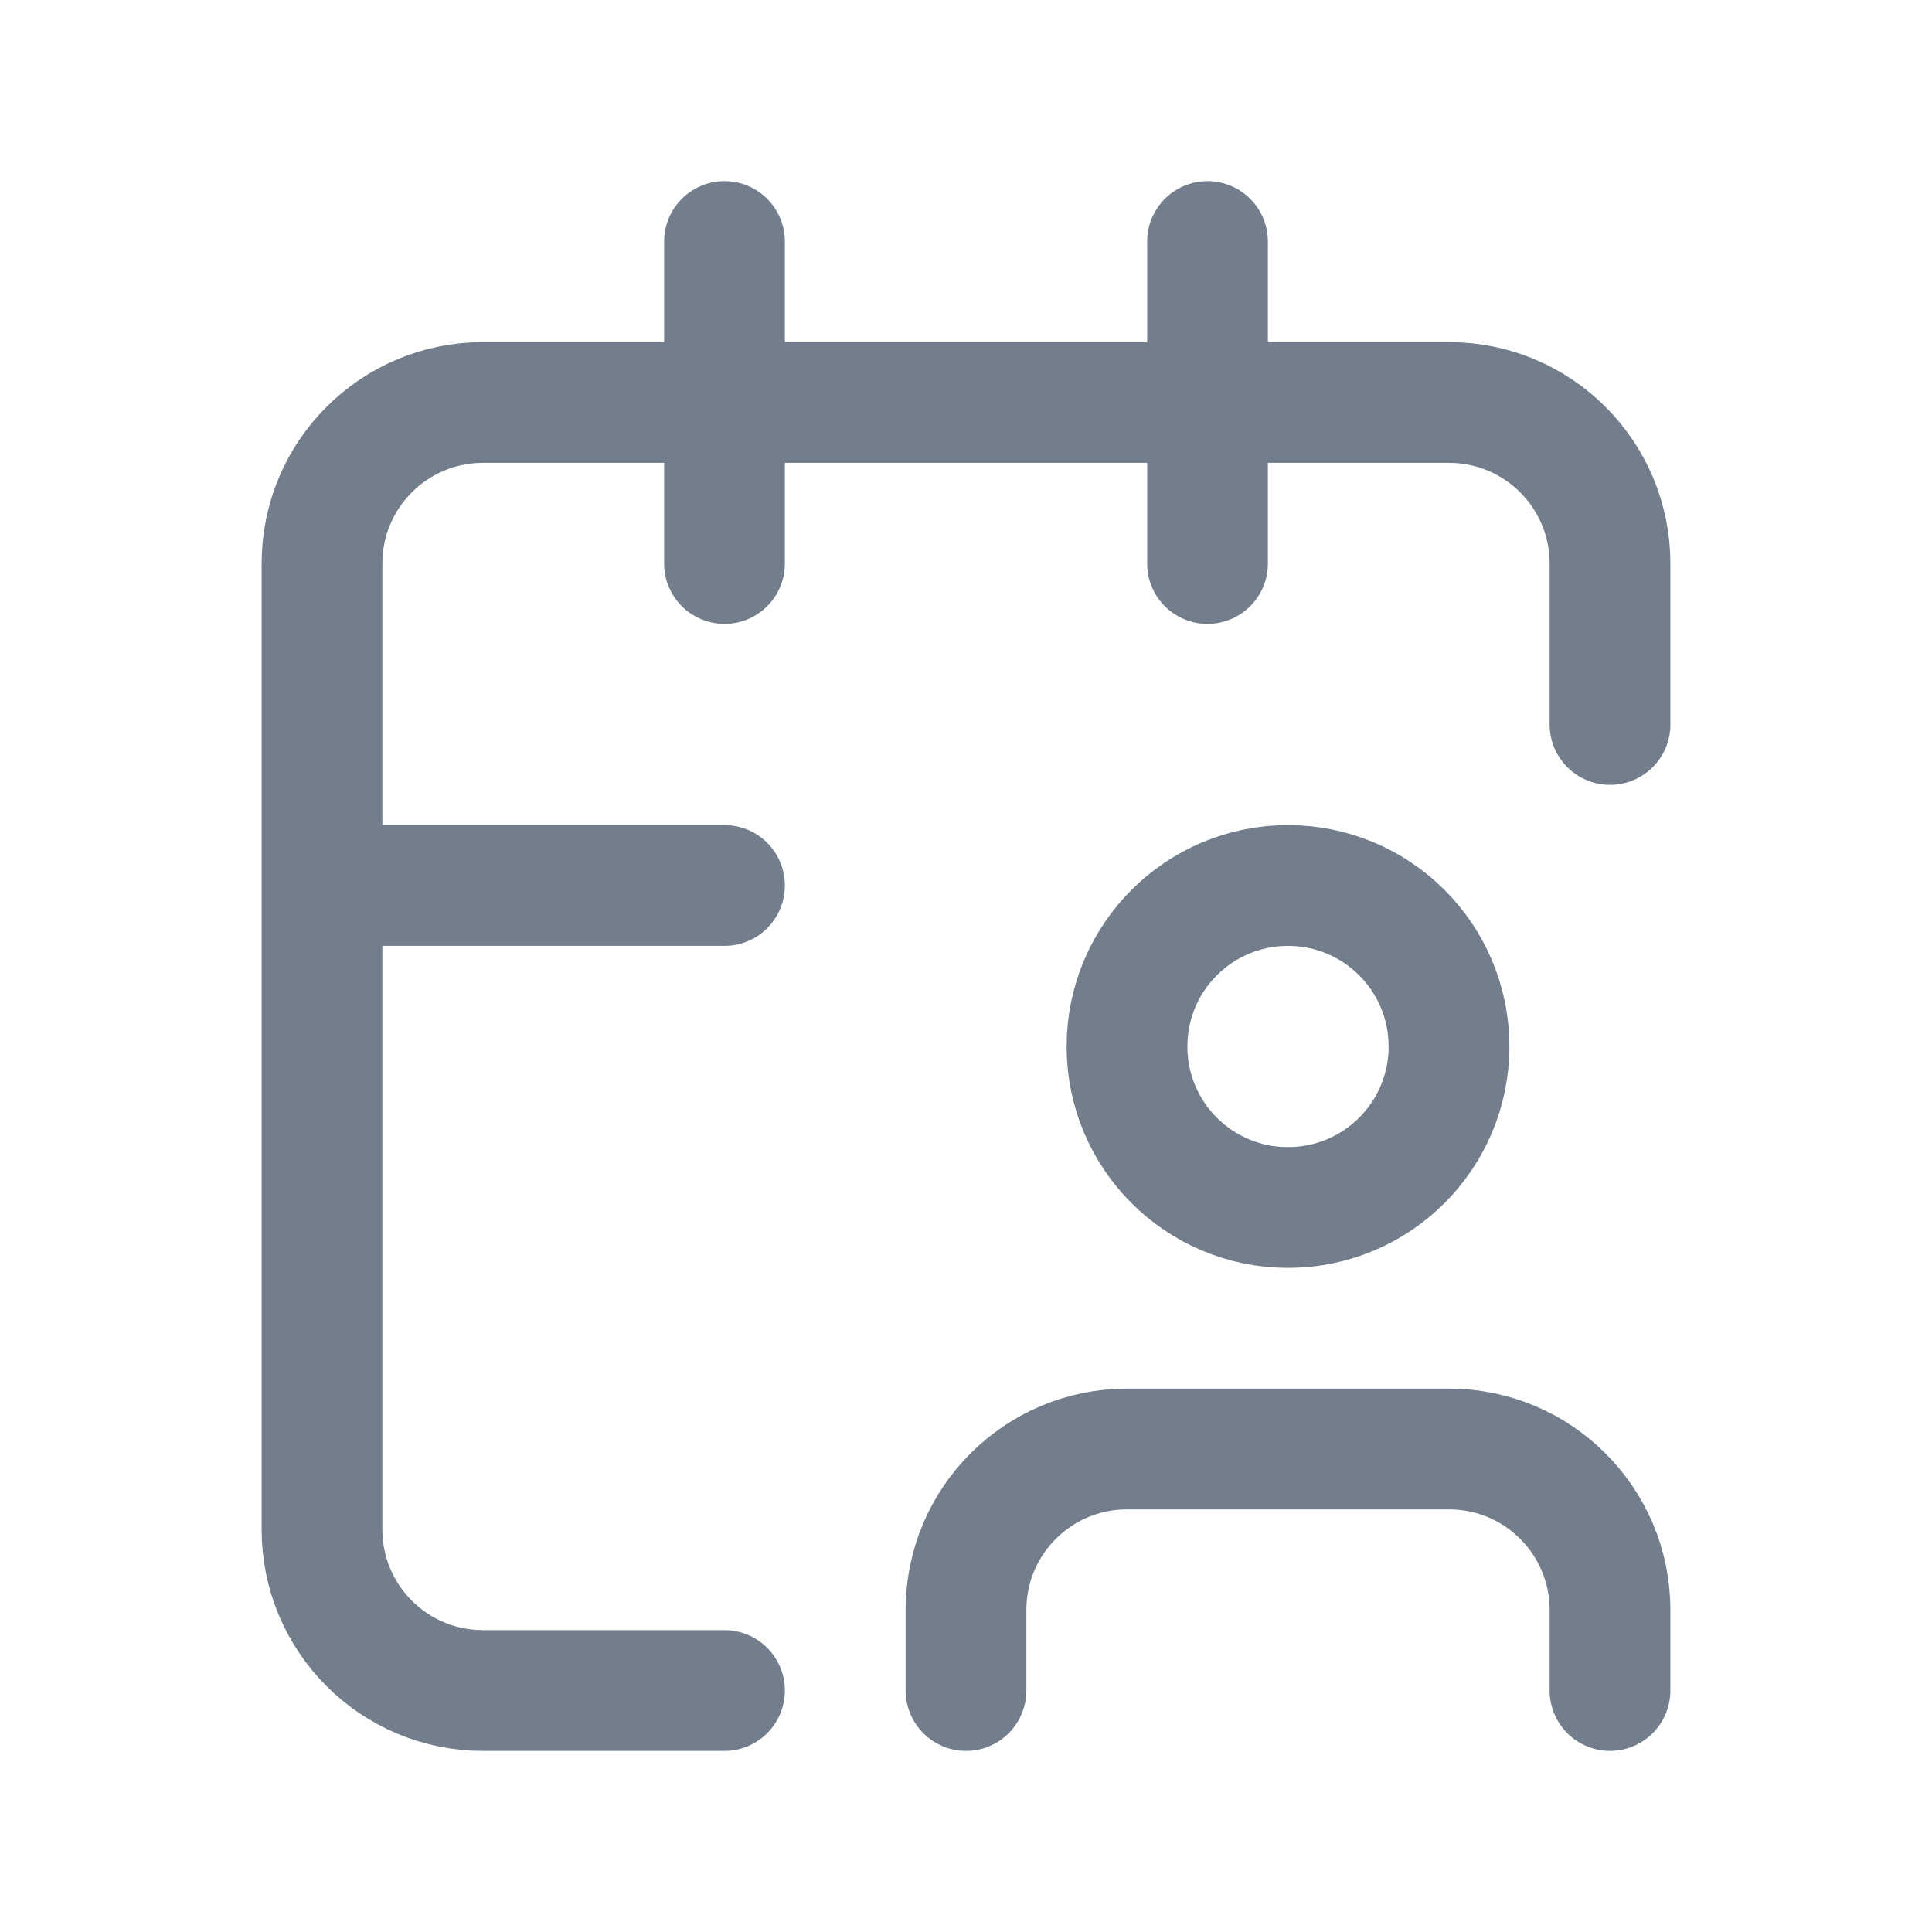 <svg width="24" height="24" viewBox="0 0 24 24" fill="none" xmlns="http://www.w3.org/2000/svg">
<path d="M20 9V7C20 5.895 19.105 5 18 5H6C4.895 5 4 5.895 4 7V19C4 20.105 4.895 21 6 21H9M15 3V7M9 3V7M4 11H9M20 21V20C20 18.895 19.105 18 18 18H14C12.895 18 12 18.895 12 20V21M18 13C18 14.105 17.105 15 16 15C14.895 15 14 14.105 14 13C14 11.895 14.895 11 16 11C17.105 11 18 11.895 18 13Z" stroke="#737e8d" stroke-width="1.5" stroke-linecap="round" stroke-linejoin="round"/>
</svg>
